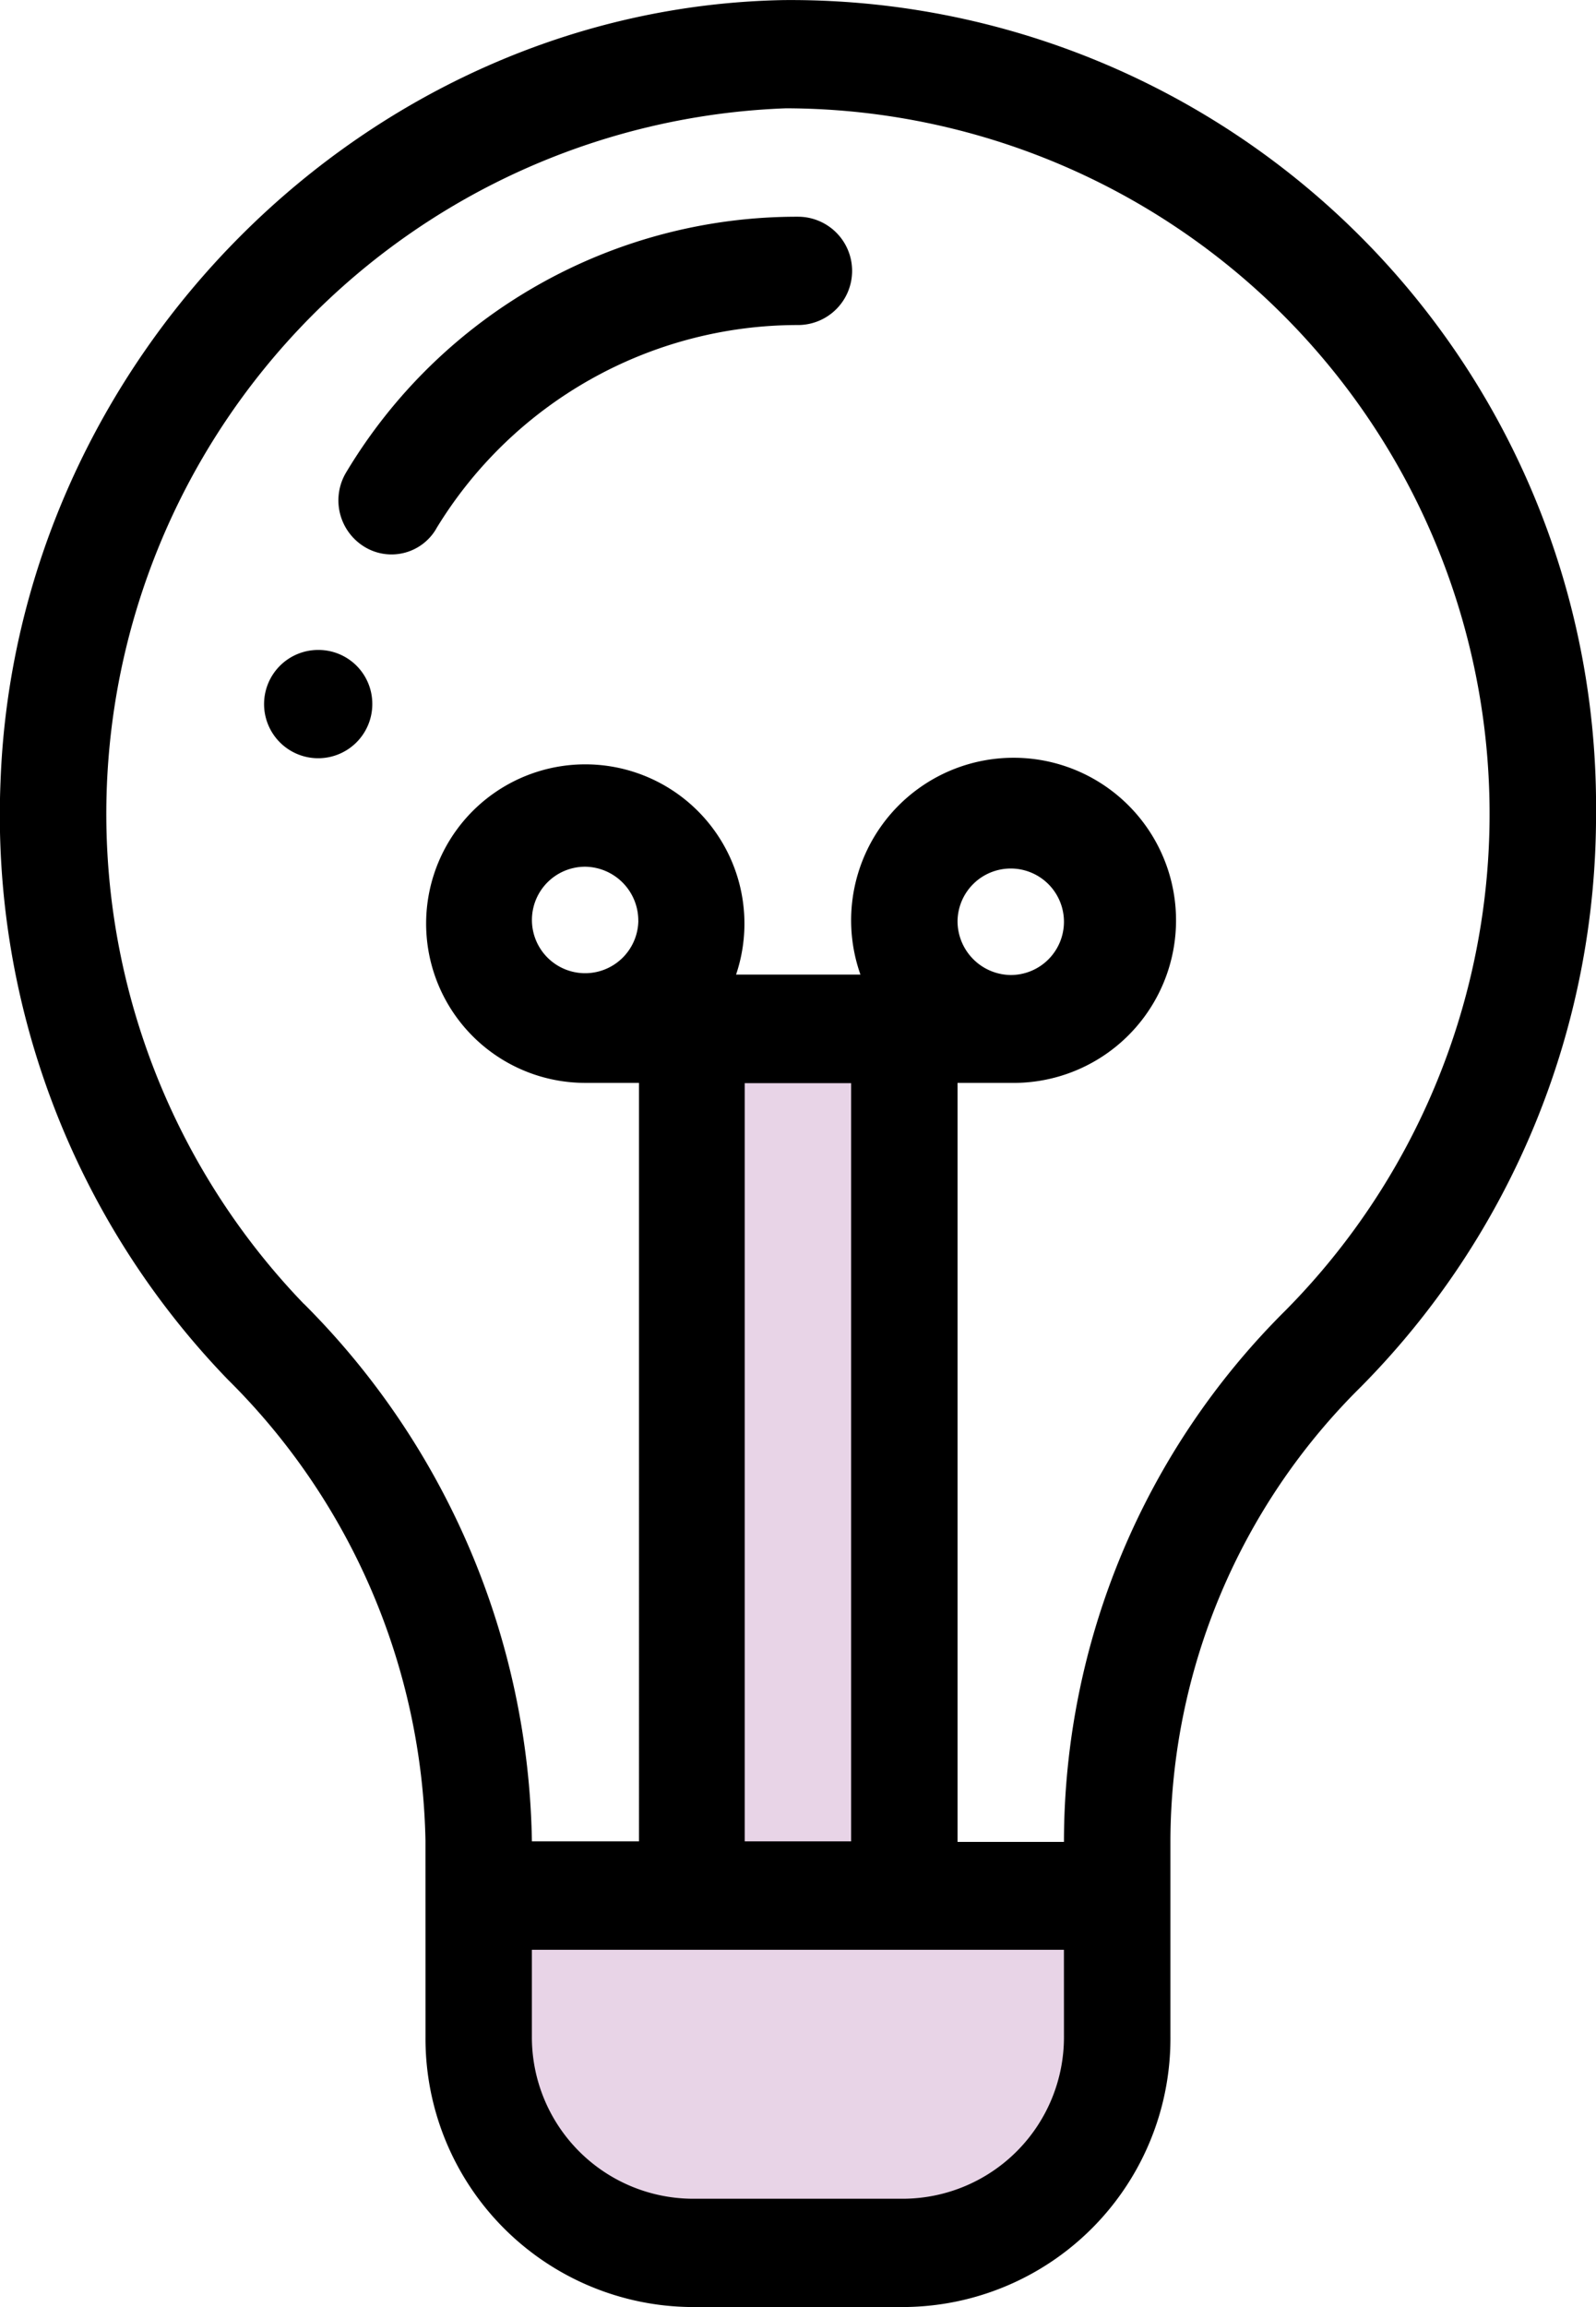 <svg id="Icon_Devices" xmlns="http://www.w3.org/2000/svg" width="40.614" height="58.664" viewBox="0 0 40.614 58.664">
  <path id="Path_39" data-name="Path 39" d="M77.616,152.4v20.587l-5.416,1.1,1.32,6.713,2.708,2.152h1.726l3.689.516,1.726-.689,3.689-1.291,1.3-3.529v-2.84l-2.115-.775-3.216-.6v-2.926l.254-6.627-.762-7.4.846-3.443-.085-.947Z" transform="translate(-59.984 -126.165)" fill="#e8d4e7"/>
  <g id="Group_211" data-name="Group 211">
    <path id="Path_36" data-name="Path 36" d="M41.354,96a1.377,1.377,0,1,0,1.354,1.377A1.37,1.37,0,0,0,41.354,96Zm0,0" transform="translate(-33.234 -79.473)"/>
    <path id="Path_37" data-name="Path 37" d="M53.392,39.935A10.769,10.769,0,0,1,62.6,34.754,1.377,1.377,0,0,0,62.6,32a13.371,13.371,0,0,0-11.491,6.489,1.383,1.383,0,0,0,.44,1.893,1.318,1.318,0,0,0,1.845-.448Zm0,0" transform="translate(-42.293 -26.489)"/>
    <path id="Path_38" data-name="Path 38" d="M10.847,51.763a6.826,6.826,0,0,0,6.77,6.885h5.416a6.826,6.826,0,0,0,6.77-6.885V46.771a16.288,16.288,0,0,1,4.84-11.515,20.658,20.658,0,0,0,5.991-14.614A20.5,20.5,0,0,0,19.969-.014C9.357.176.422,9.092.032,19.867a20.645,20.645,0,0,0,5.788,15.2,16.947,16.947,0,0,1,5.026,11.722Zm16.247,0a4.109,4.109,0,0,1-4.062,4.131H17.616a4.109,4.109,0,0,1-4.062-4.131v-2.2H27.093ZM18.97,46.806V27.527h2.708V46.806ZM7.75,33.138a17.954,17.954,0,0,1,12.27-30.4,17.943,17.943,0,0,1,12.71,30.57,19.054,19.054,0,0,0-5.636,13.478v.034H24.386v-19.3H25.74a4.134,4.134,0,1,0-3.825-2.754H18.75a4.05,4.05,0,1,0-3.825,2.754h1.354V46.806H13.554v-.017a19.746,19.746,0,0,0-5.8-13.65ZM24.386,23.4a1.354,1.354,0,1,1,1.354,1.377A1.37,1.37,0,0,1,24.386,23.4Zm-8.123,0a1.354,1.354,0,1,1-1.354-1.377A1.37,1.37,0,0,1,16.262,23.4Zm0,0" transform="translate(-0.019 0.016)"/>
  </g>
</svg>
